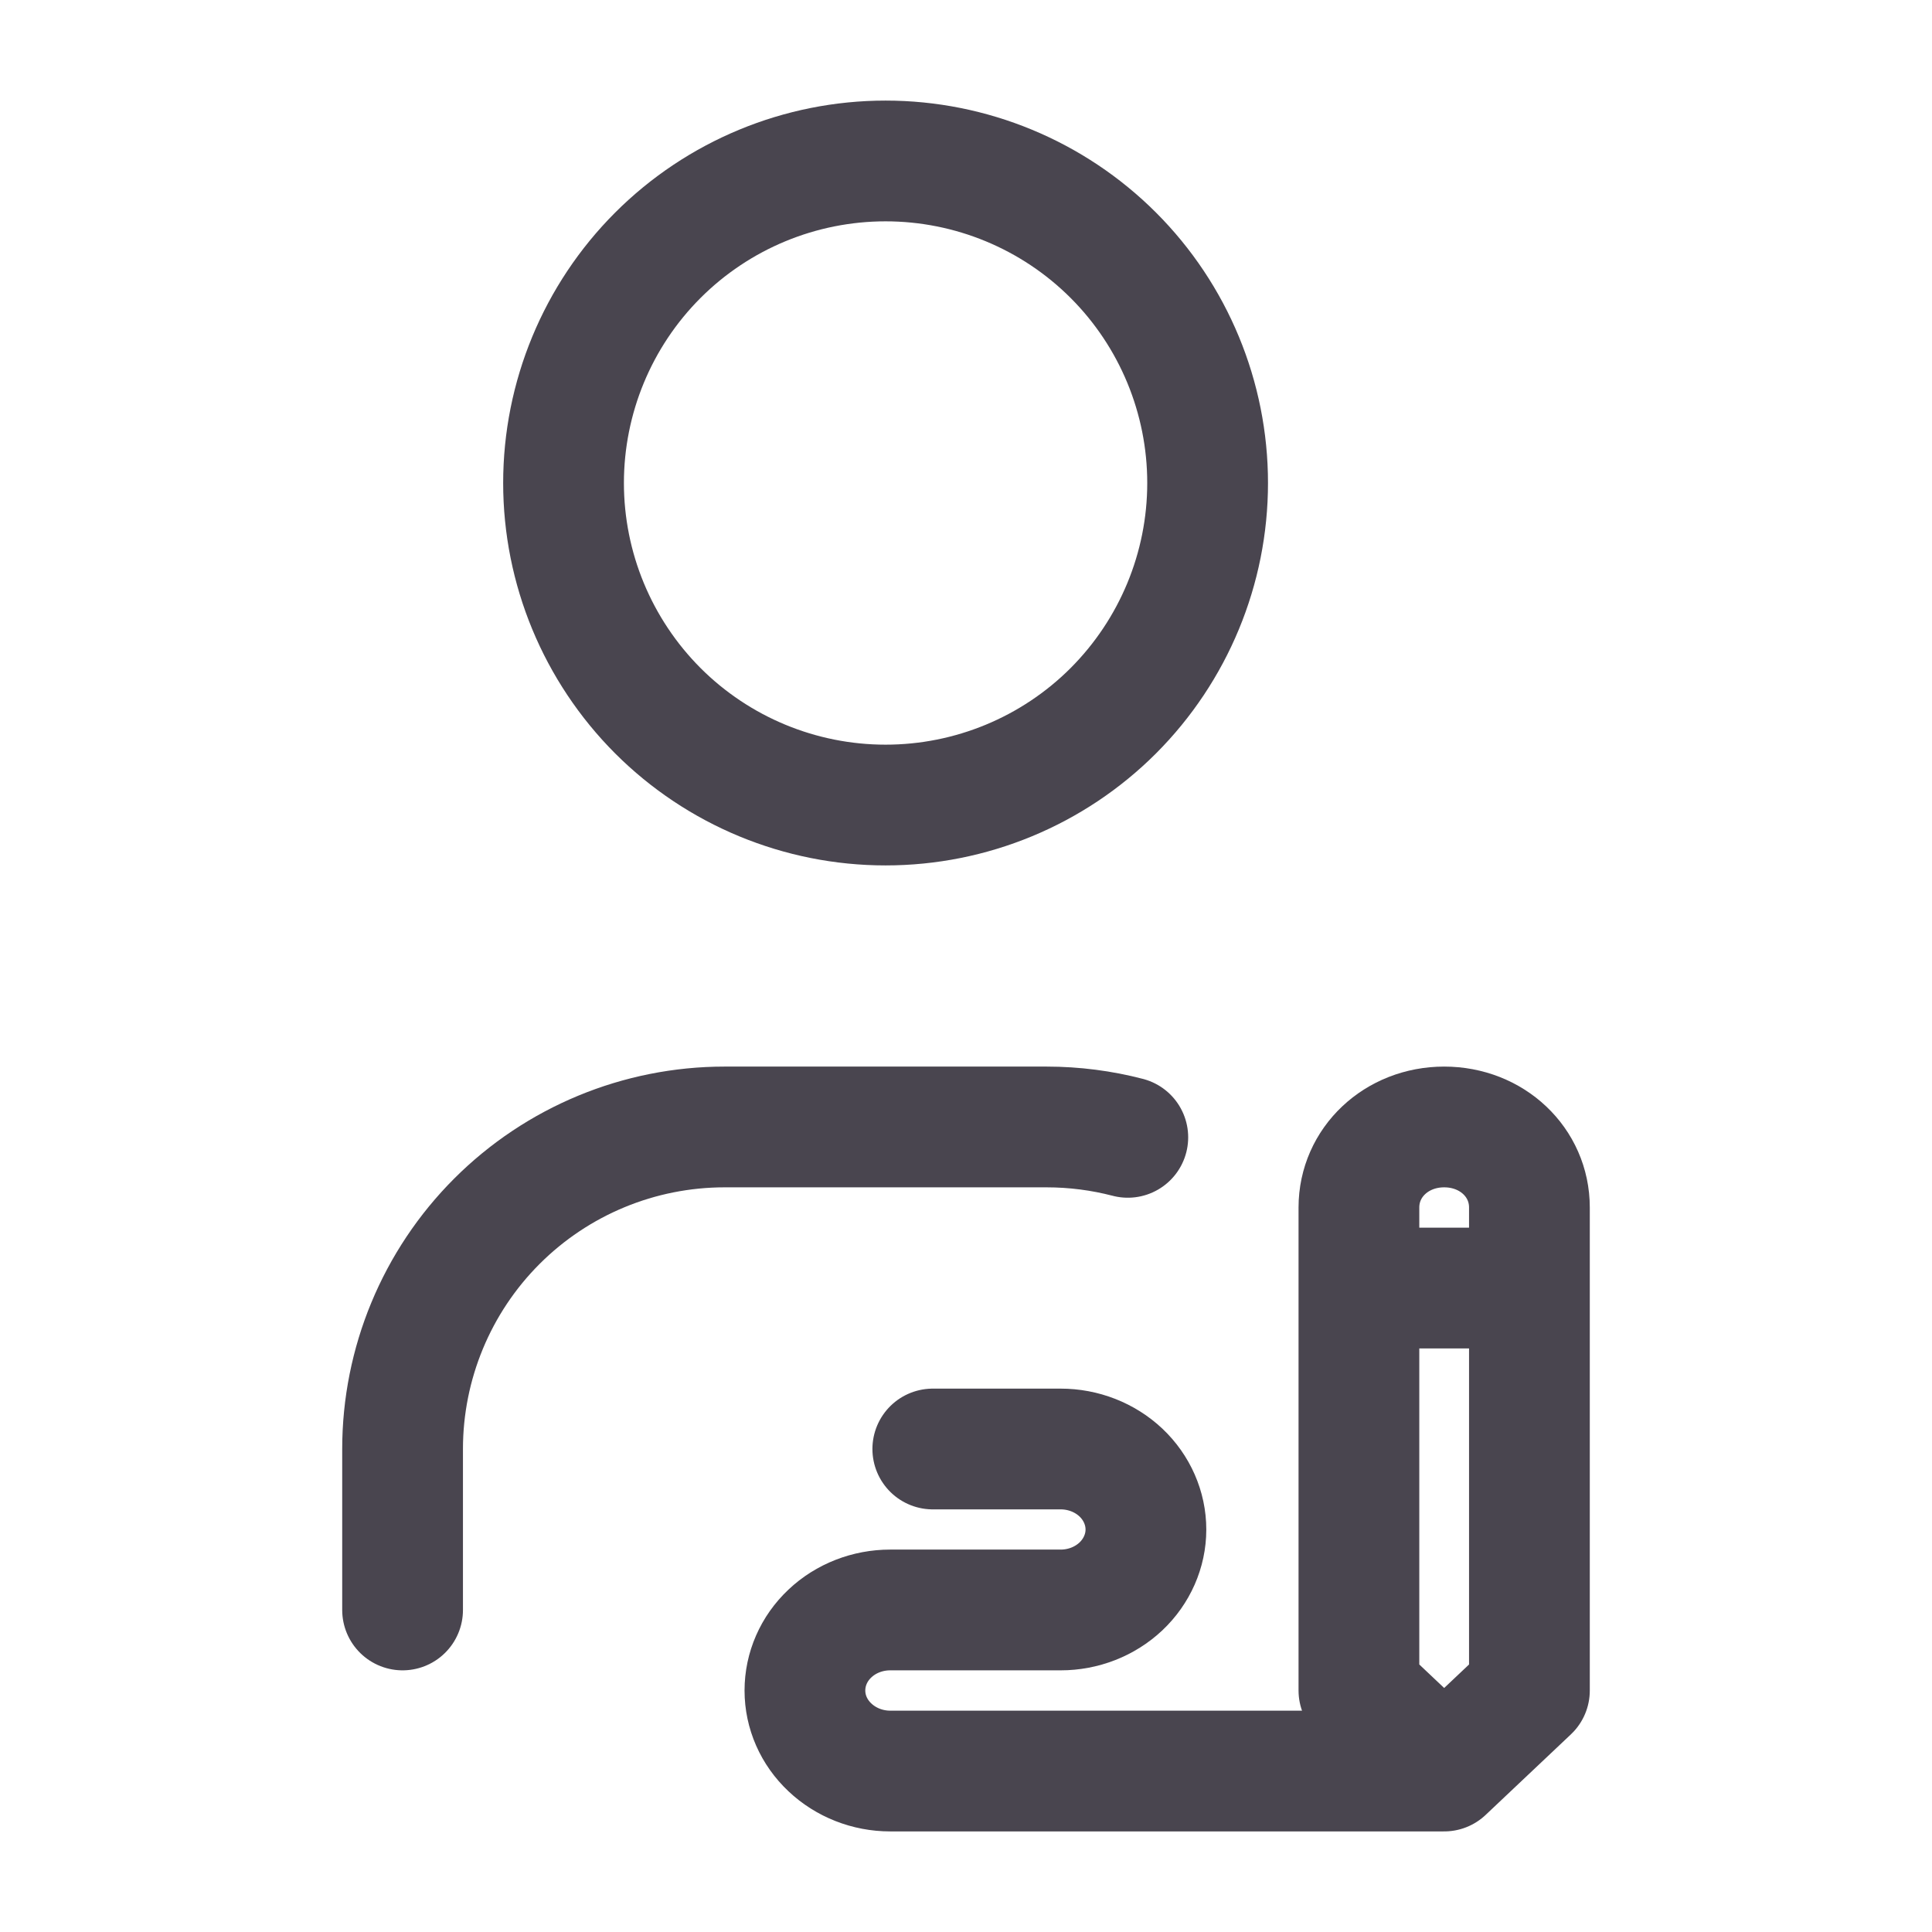 <svg width="16" height="16" viewBox="0 0 16 16" fill="none"
    xmlns="http://www.w3.org/2000/svg">
    <g clip-path="url(#clip0_983_923)">
        <g clip-path="url(#clip1_983_923)">
            <path d="M11.96 14.667L11.254 14V10C11.254 9.626 11.565 9.333 11.96 9.333C12.356 9.333 12.666 9.626 12.666 10V14L11.96 14.667ZM11.96 14.667H7.372C7.185 14.667 7.005 14.596 6.873 14.471C6.74 14.346 6.666 14.177 6.666 14C6.666 13.823 6.74 13.653 6.873 13.528C7.005 13.403 7.185 13.333 7.372 13.333H8.784C8.971 13.333 9.15 13.263 9.283 13.138C9.415 13.013 9.49 12.843 9.49 12.667C9.49 12.49 9.415 12.32 9.283 12.195C9.15 12.07 8.971 12 8.784 12H7.725M11.254 10.667H12.666" stroke="#49454F" stroke-linecap="round" stroke-linejoin="round"/>
            <path d="M3.334 13.333V12C3.334 11.293 3.615 10.614 4.115 10.114C4.615 9.614 5.293 9.333 6.001 9.333H8.667C8.899 9.333 9.125 9.363 9.34 9.419M4.667 4C4.667 4.707 4.948 5.385 5.448 5.886C5.948 6.386 6.627 6.667 7.334 6.667C8.041 6.667 8.72 6.386 9.22 5.886C9.72 5.385 10.001 4.707 10.001 4C10.001 3.293 9.72 2.614 9.22 2.114C8.72 1.614 8.041 1.333 7.334 1.333C6.627 1.333 5.948 1.614 5.448 2.114C4.948 2.614 4.667 3.293 4.667 4Z" stroke="#49454F" stroke-linecap="round" stroke-linejoin="round"/>
        </g>
    </g>
    <defs>
        <clipPath id="clip0_983_923">
            <rect width="16" height="16" fill="white"/>
        </clipPath>
        <clipPath id="clip1_983_923">
            <rect width="16" height="16" fill="white"/>
        </clipPath>
    </defs>
</svg>
